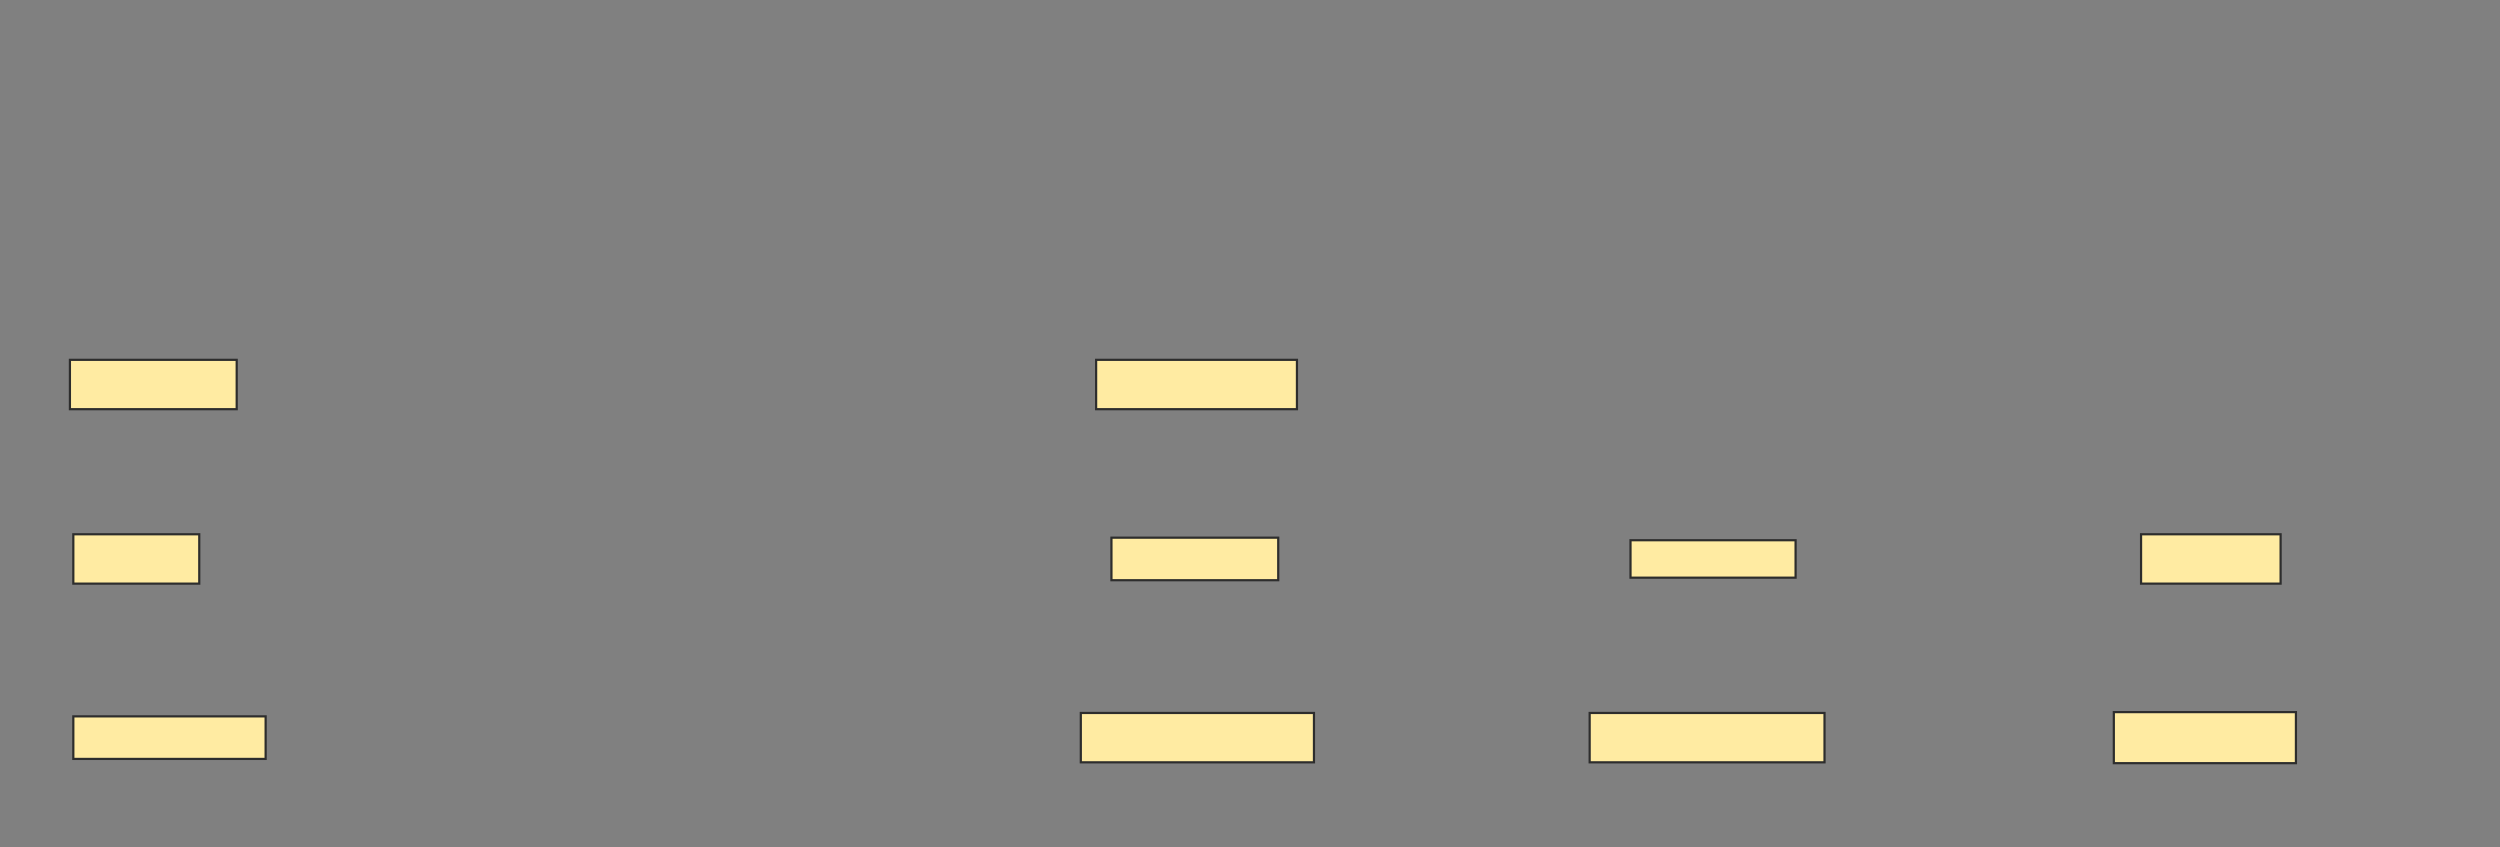 <svg xmlns="http://www.w3.org/2000/svg" width="1130" height="383">
 <rect width="100%" height="100%" fill="#808080" stroke="none"/>
 <!-- Created with Image Occlusion Enhanced -->
 <g>
  <title>Labels</title>
 </g>
 <g>
  <title>Masks</title>
  
  <g id="6912fb9a811140ae9b8c94855969c366-ao-2">
   <rect height="22.308" width="75.385" y="162.646" x="31.604" stroke="#2D2D2D" fill="#FFEBA2"/>
   <rect height="22.308" width="90.769" y="162.646" x="495.45" stroke="#2D2D2D" fill="#FFEBA2"/>
  </g>
  <g id="6912fb9a811140ae9b8c94855969c366-ao-3">
   <rect height="22.308" width="56.923" y="241.492" x="33.143" stroke="#2D2D2D" fill="#FFEBA2"/>
   <rect height="19.231" width="75.385" y="243.03" x="502.373" stroke="#2D2D2D" fill="#FFEBA2"/>
   <rect height="22.308" width="63.077" y="241.492" x="967.758" stroke-linecap="null" stroke-linejoin="null" stroke-dasharray="null" stroke="#2D2D2D" fill="#FFEBA2"/>
   <rect height="16.923" width="74.615" y="244.184" x="736.989" stroke-linecap="null" stroke-linejoin="null" stroke-dasharray="null" stroke="#2D2D2D" fill="#FFEBA2"/>
  </g>
  <g id="6912fb9a811140ae9b8c94855969c366-ao-4">
   <rect height="19.231" width="86.923" y="323.8" x="33.143" stroke="#2D2D2D" fill="#FFEBA2"/>
   <rect height="22.308" width="105.385" y="322.261" x="488.527" stroke="#2D2D2D" fill="#FFEBA2"/>
   <rect stroke="#2D2D2D" height="22.308" width="106.154" y="322.261" x="718.527" fill="#FFEBA2"/>
   <rect height="23.077" width="82.308" y="321.877" x="955.45" stroke-linecap="null" stroke-linejoin="null" stroke-dasharray="null" stroke="#2D2D2D" fill="#FFEBA2"/>
  </g>
 </g>
</svg>